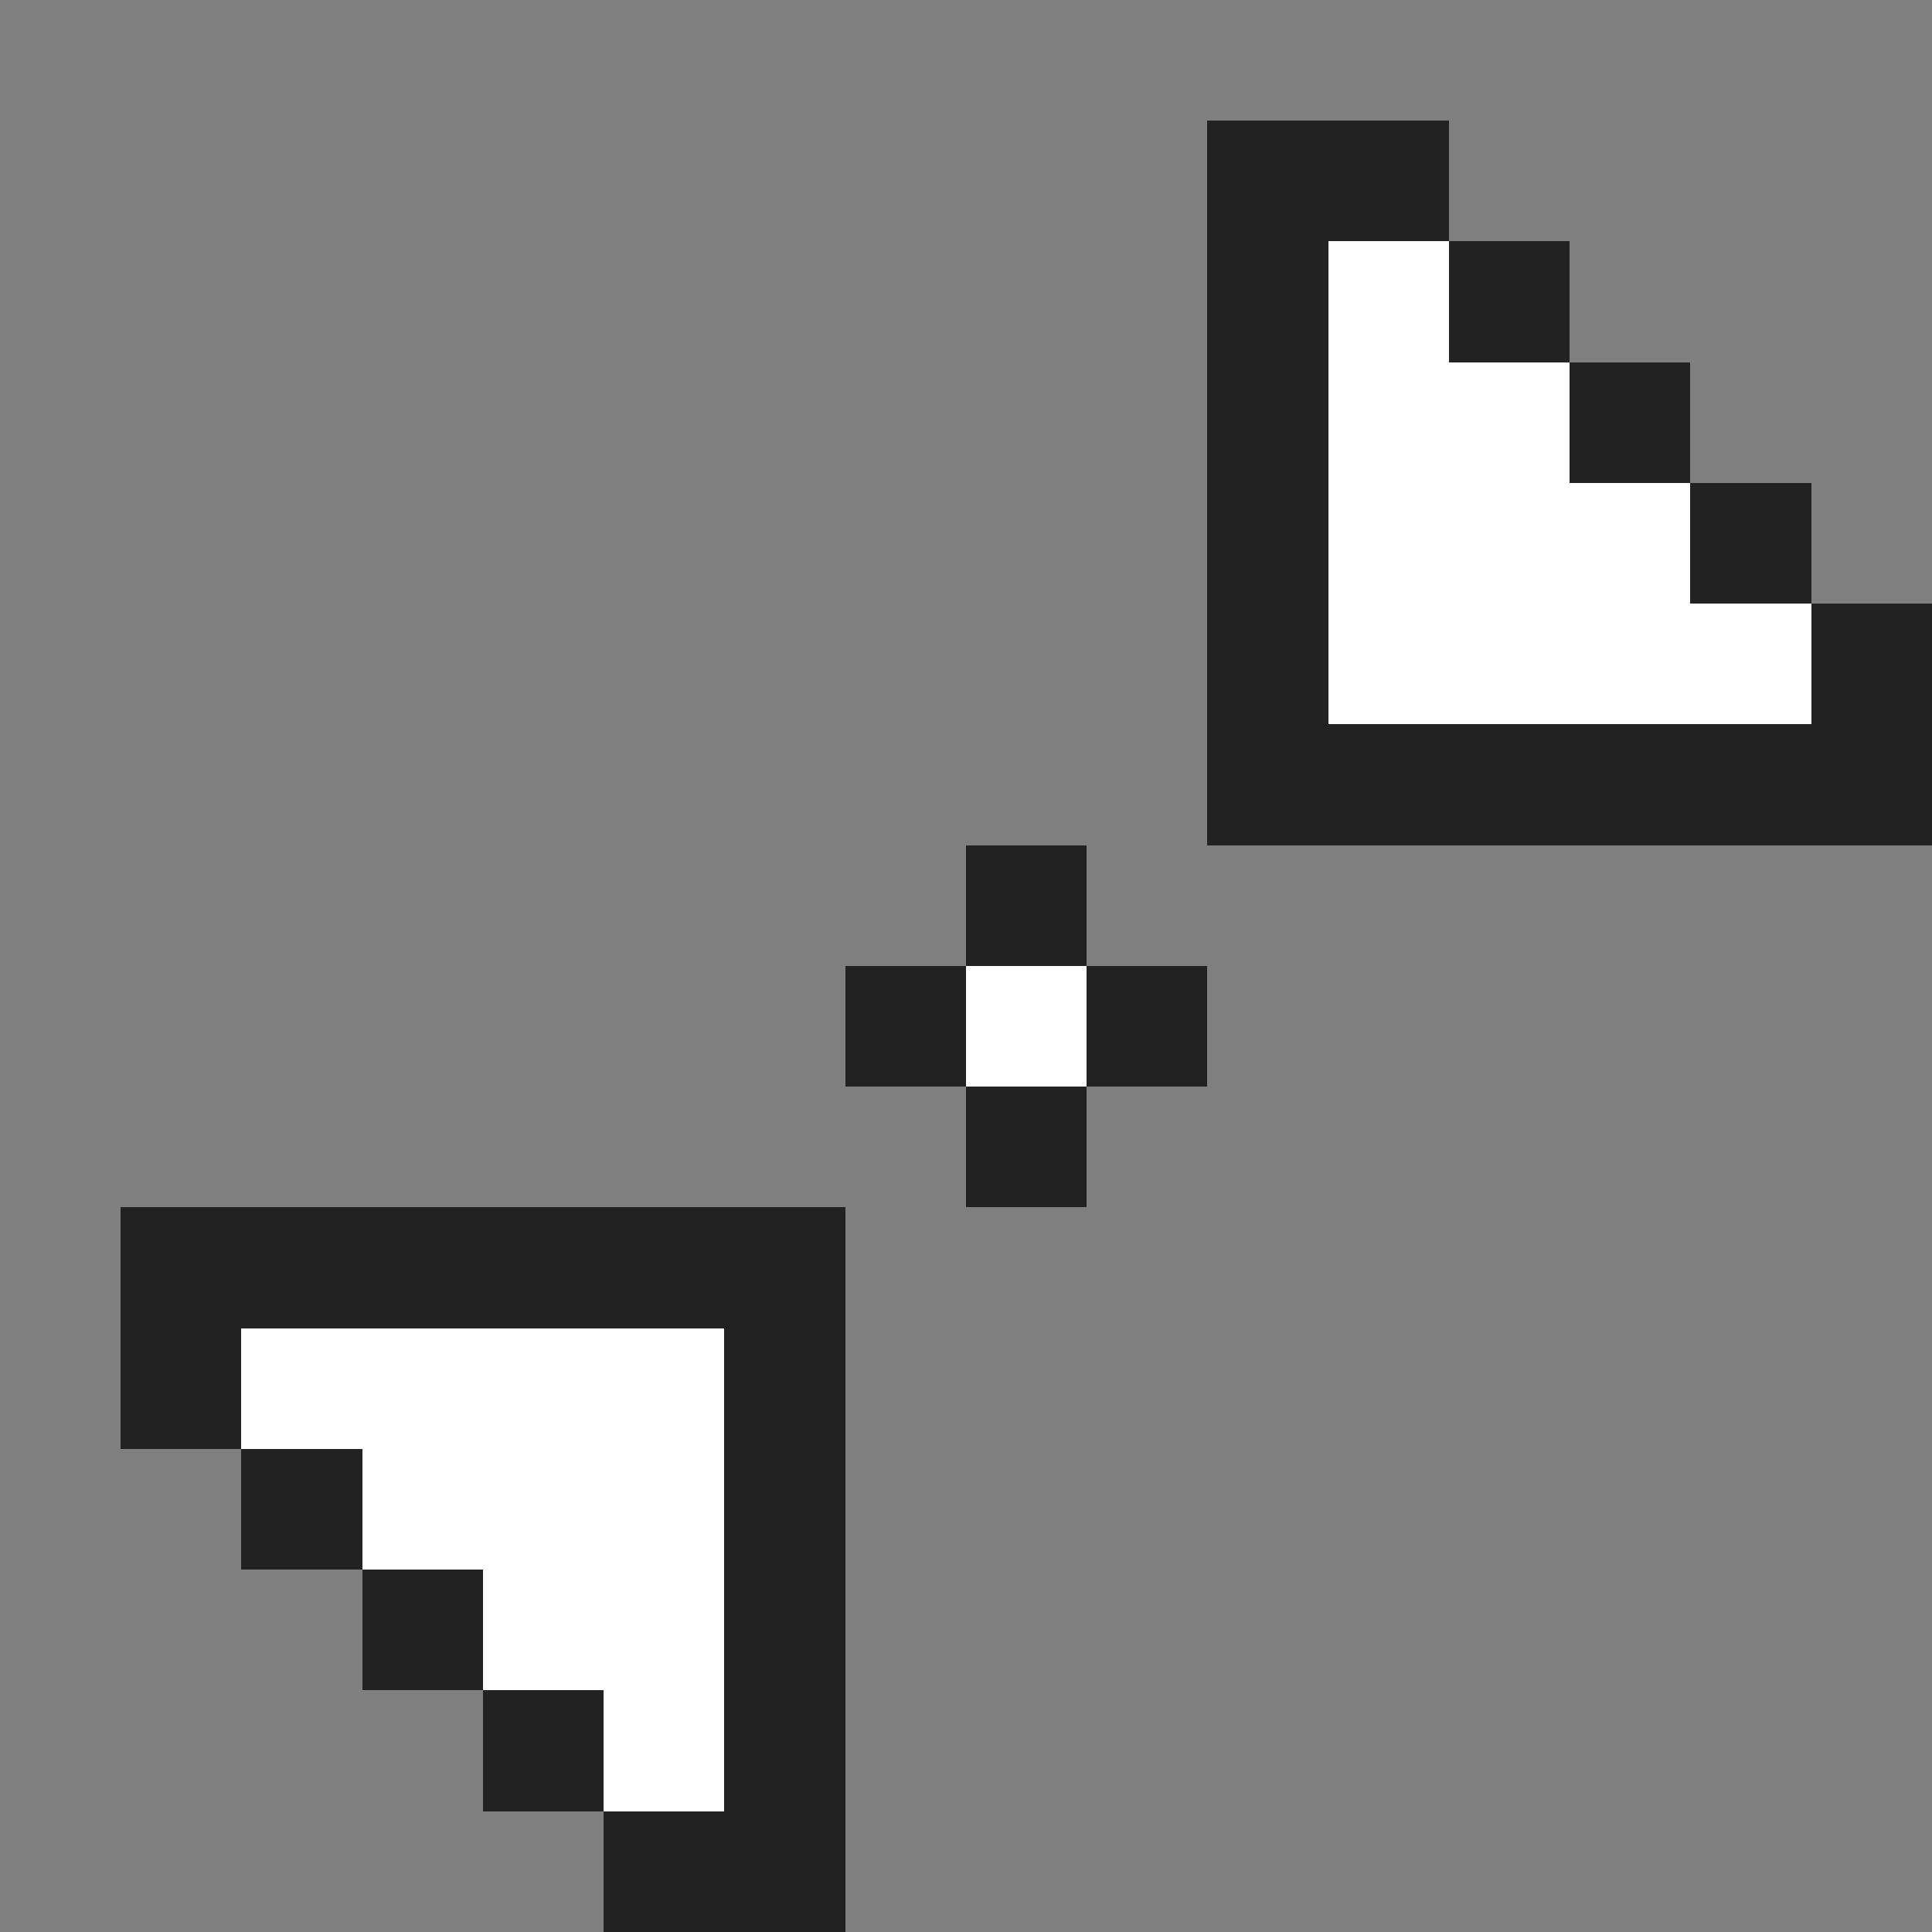 <?xml version="1.0" encoding="UTF-8" standalone="no"?><svg xmlns="http://www.w3.org/2000/svg" id="size_bdiag" width="16" height="16" viewBox="0 0 16 16" preserveAspectRatio="xMidYMid meet" rendering="crispEdges"><rect x="0" y="0" width="16" height="16" fill="#808080" stroke="none"/><rect id="11-2" x="10" y="1" width="1" height="1" shape-rendering="crispEdges" style="fill:#222222;opacity:255;"></rect><rect id="12-2" x="11" y="1" width="1" height="1" shape-rendering="crispEdges" style="fill:#222222;opacity:255;"></rect><rect id="11-3" x="10" y="2" width="1" height="1" shape-rendering="crispEdges" style="fill:#222222;opacity:255;"></rect><rect id="12-3" x="11" y="2" width="1" height="1" shape-rendering="crispEdges" style="fill:#ffffff;opacity:255;"></rect><rect id="13-3" x="12" y="2" width="1" height="1" shape-rendering="crispEdges" style="fill:#222222;opacity:255;"></rect><rect id="11-4" x="10" y="3" width="1" height="1" shape-rendering="crispEdges" style="fill:#222222;opacity:255;"></rect><rect id="12-4" x="11" y="3" width="1" height="1" shape-rendering="crispEdges" style="fill:#ffffff;opacity:255;"></rect><rect id="13-4" x="12" y="3" width="1" height="1" shape-rendering="crispEdges" style="fill:#ffffff;opacity:255;"></rect><rect id="14-4" x="13" y="3" width="1" height="1" shape-rendering="crispEdges" style="fill:#222222;opacity:255;"></rect><rect id="11-5" x="10" y="4" width="1" height="1" shape-rendering="crispEdges" style="fill:#222222;opacity:255;"></rect><rect id="12-5" x="11" y="4" width="1" height="1" shape-rendering="crispEdges" style="fill:#ffffff;opacity:255;"></rect><rect id="13-5" x="12" y="4" width="1" height="1" shape-rendering="crispEdges" style="fill:#ffffff;opacity:255;"></rect><rect id="14-5" x="13" y="4" width="1" height="1" shape-rendering="crispEdges" style="fill:#ffffff;opacity:255;"></rect><rect id="15-5" x="14" y="4" width="1" height="1" shape-rendering="crispEdges" style="fill:#222222;opacity:255;"></rect><rect id="11-6" x="10" y="5" width="1" height="1" shape-rendering="crispEdges" style="fill:#222222;opacity:255;"></rect><rect id="12-6" x="11" y="5" width="1" height="1" shape-rendering="crispEdges" style="fill:#ffffff;opacity:255;"></rect><rect id="13-6" x="12" y="5" width="1" height="1" shape-rendering="crispEdges" style="fill:#ffffff;opacity:255;"></rect><rect id="14-6" x="13" y="5" width="1" height="1" shape-rendering="crispEdges" style="fill:#ffffff;opacity:255;"></rect><rect id="15-6" x="14" y="5" width="1" height="1" shape-rendering="crispEdges" style="fill:#ffffff;opacity:255;"></rect><rect id="16-6" x="15" y="5" width="1" height="1" shape-rendering="crispEdges" style="fill:#222222;opacity:255;"></rect><rect id="11-7" x="10" y="6" width="1" height="1" shape-rendering="crispEdges" style="fill:#222222;opacity:255;"></rect><rect id="12-7" x="11" y="6" width="1" height="1" shape-rendering="crispEdges" style="fill:#222222;opacity:255;"></rect><rect id="13-7" x="12" y="6" width="1" height="1" shape-rendering="crispEdges" style="fill:#222222;opacity:255;"></rect><rect id="14-7" x="13" y="6" width="1" height="1" shape-rendering="crispEdges" style="fill:#222222;opacity:255;"></rect><rect id="15-7" x="14" y="6" width="1" height="1" shape-rendering="crispEdges" style="fill:#222222;opacity:255;"></rect><rect id="16-7" x="15" y="6" width="1" height="1" shape-rendering="crispEdges" style="fill:#222222;opacity:255;"></rect><rect id="9-8" x="8" y="7" width="1" height="1" shape-rendering="crispEdges" style="fill:#222222;opacity:255;"></rect><rect id="8-9" x="7" y="8" width="1" height="1" shape-rendering="crispEdges" style="fill:#222222;opacity:255;"></rect><rect id="9-9" x="8" y="8" width="1" height="1" shape-rendering="crispEdges" style="fill:#ffffff;opacity:255;"></rect><rect id="10-9" x="9" y="8" width="1" height="1" shape-rendering="crispEdges" style="fill:#222222;opacity:255;"></rect><rect id="9-10" x="8" y="9" width="1" height="1" shape-rendering="crispEdges" style="fill:#222222;opacity:255;"></rect><rect id="2-11" x="1" y="10" width="1" height="1" shape-rendering="crispEdges" style="fill:#222222;opacity:255;"></rect><rect id="3-11" x="2" y="10" width="1" height="1" shape-rendering="crispEdges" style="fill:#222222;opacity:255;"></rect><rect id="4-11" x="3" y="10" width="1" height="1" shape-rendering="crispEdges" style="fill:#222222;opacity:255;"></rect><rect id="5-11" x="4" y="10" width="1" height="1" shape-rendering="crispEdges" style="fill:#222222;opacity:255;"></rect><rect id="6-11" x="5" y="10" width="1" height="1" shape-rendering="crispEdges" style="fill:#222222;opacity:255;"></rect><rect id="7-11" x="6" y="10" width="1" height="1" shape-rendering="crispEdges" style="fill:#222222;opacity:255;"></rect><rect id="2-12" x="1" y="11" width="1" height="1" shape-rendering="crispEdges" style="fill:#222222;opacity:255;"></rect><rect id="3-12" x="2" y="11" width="1" height="1" shape-rendering="crispEdges" style="fill:#ffffff;opacity:255;"></rect><rect id="4-12" x="3" y="11" width="1" height="1" shape-rendering="crispEdges" style="fill:#ffffff;opacity:255;"></rect><rect id="5-12" x="4" y="11" width="1" height="1" shape-rendering="crispEdges" style="fill:#ffffff;opacity:255;"></rect><rect id="6-12" x="5" y="11" width="1" height="1" shape-rendering="crispEdges" style="fill:#ffffff;opacity:255;"></rect><rect id="7-12" x="6" y="11" width="1" height="1" shape-rendering="crispEdges" style="fill:#222222;opacity:255;"></rect><rect id="3-13" x="2" y="12" width="1" height="1" shape-rendering="crispEdges" style="fill:#222222;opacity:255;"></rect><rect id="4-13" x="3" y="12" width="1" height="1" shape-rendering="crispEdges" style="fill:#ffffff;opacity:255;"></rect><rect id="5-13" x="4" y="12" width="1" height="1" shape-rendering="crispEdges" style="fill:#ffffff;opacity:255;"></rect><rect id="6-13" x="5" y="12" width="1" height="1" shape-rendering="crispEdges" style="fill:#ffffff;opacity:255;"></rect><rect id="7-13" x="6" y="12" width="1" height="1" shape-rendering="crispEdges" style="fill:#222222;opacity:255;"></rect><rect id="4-14" x="3" y="13" width="1" height="1" shape-rendering="crispEdges" style="fill:#222222;opacity:255;"></rect><rect id="5-14" x="4" y="13" width="1" height="1" shape-rendering="crispEdges" style="fill:#ffffff;opacity:255;"></rect><rect id="6-14" x="5" y="13" width="1" height="1" shape-rendering="crispEdges" style="fill:#ffffff;opacity:255;"></rect><rect id="7-14" x="6" y="13" width="1" height="1" shape-rendering="crispEdges" style="fill:#222222;opacity:255;"></rect><rect id="5-15" x="4" y="14" width="1" height="1" shape-rendering="crispEdges" style="fill:#222222;opacity:255;"></rect><rect id="6-15" x="5" y="14" width="1" height="1" shape-rendering="crispEdges" style="fill:#ffffff;opacity:255;"></rect><rect id="7-15" x="6" y="14" width="1" height="1" shape-rendering="crispEdges" style="fill:#222222;opacity:255;"></rect><rect id="6-16" x="5" y="15" width="1" height="1" shape-rendering="crispEdges" style="fill:#222222;opacity:255;"></rect><rect id="7-16" x="6" y="15" width="1" height="1" shape-rendering="crispEdges" style="fill:#222222;opacity:255;"></rect></svg>